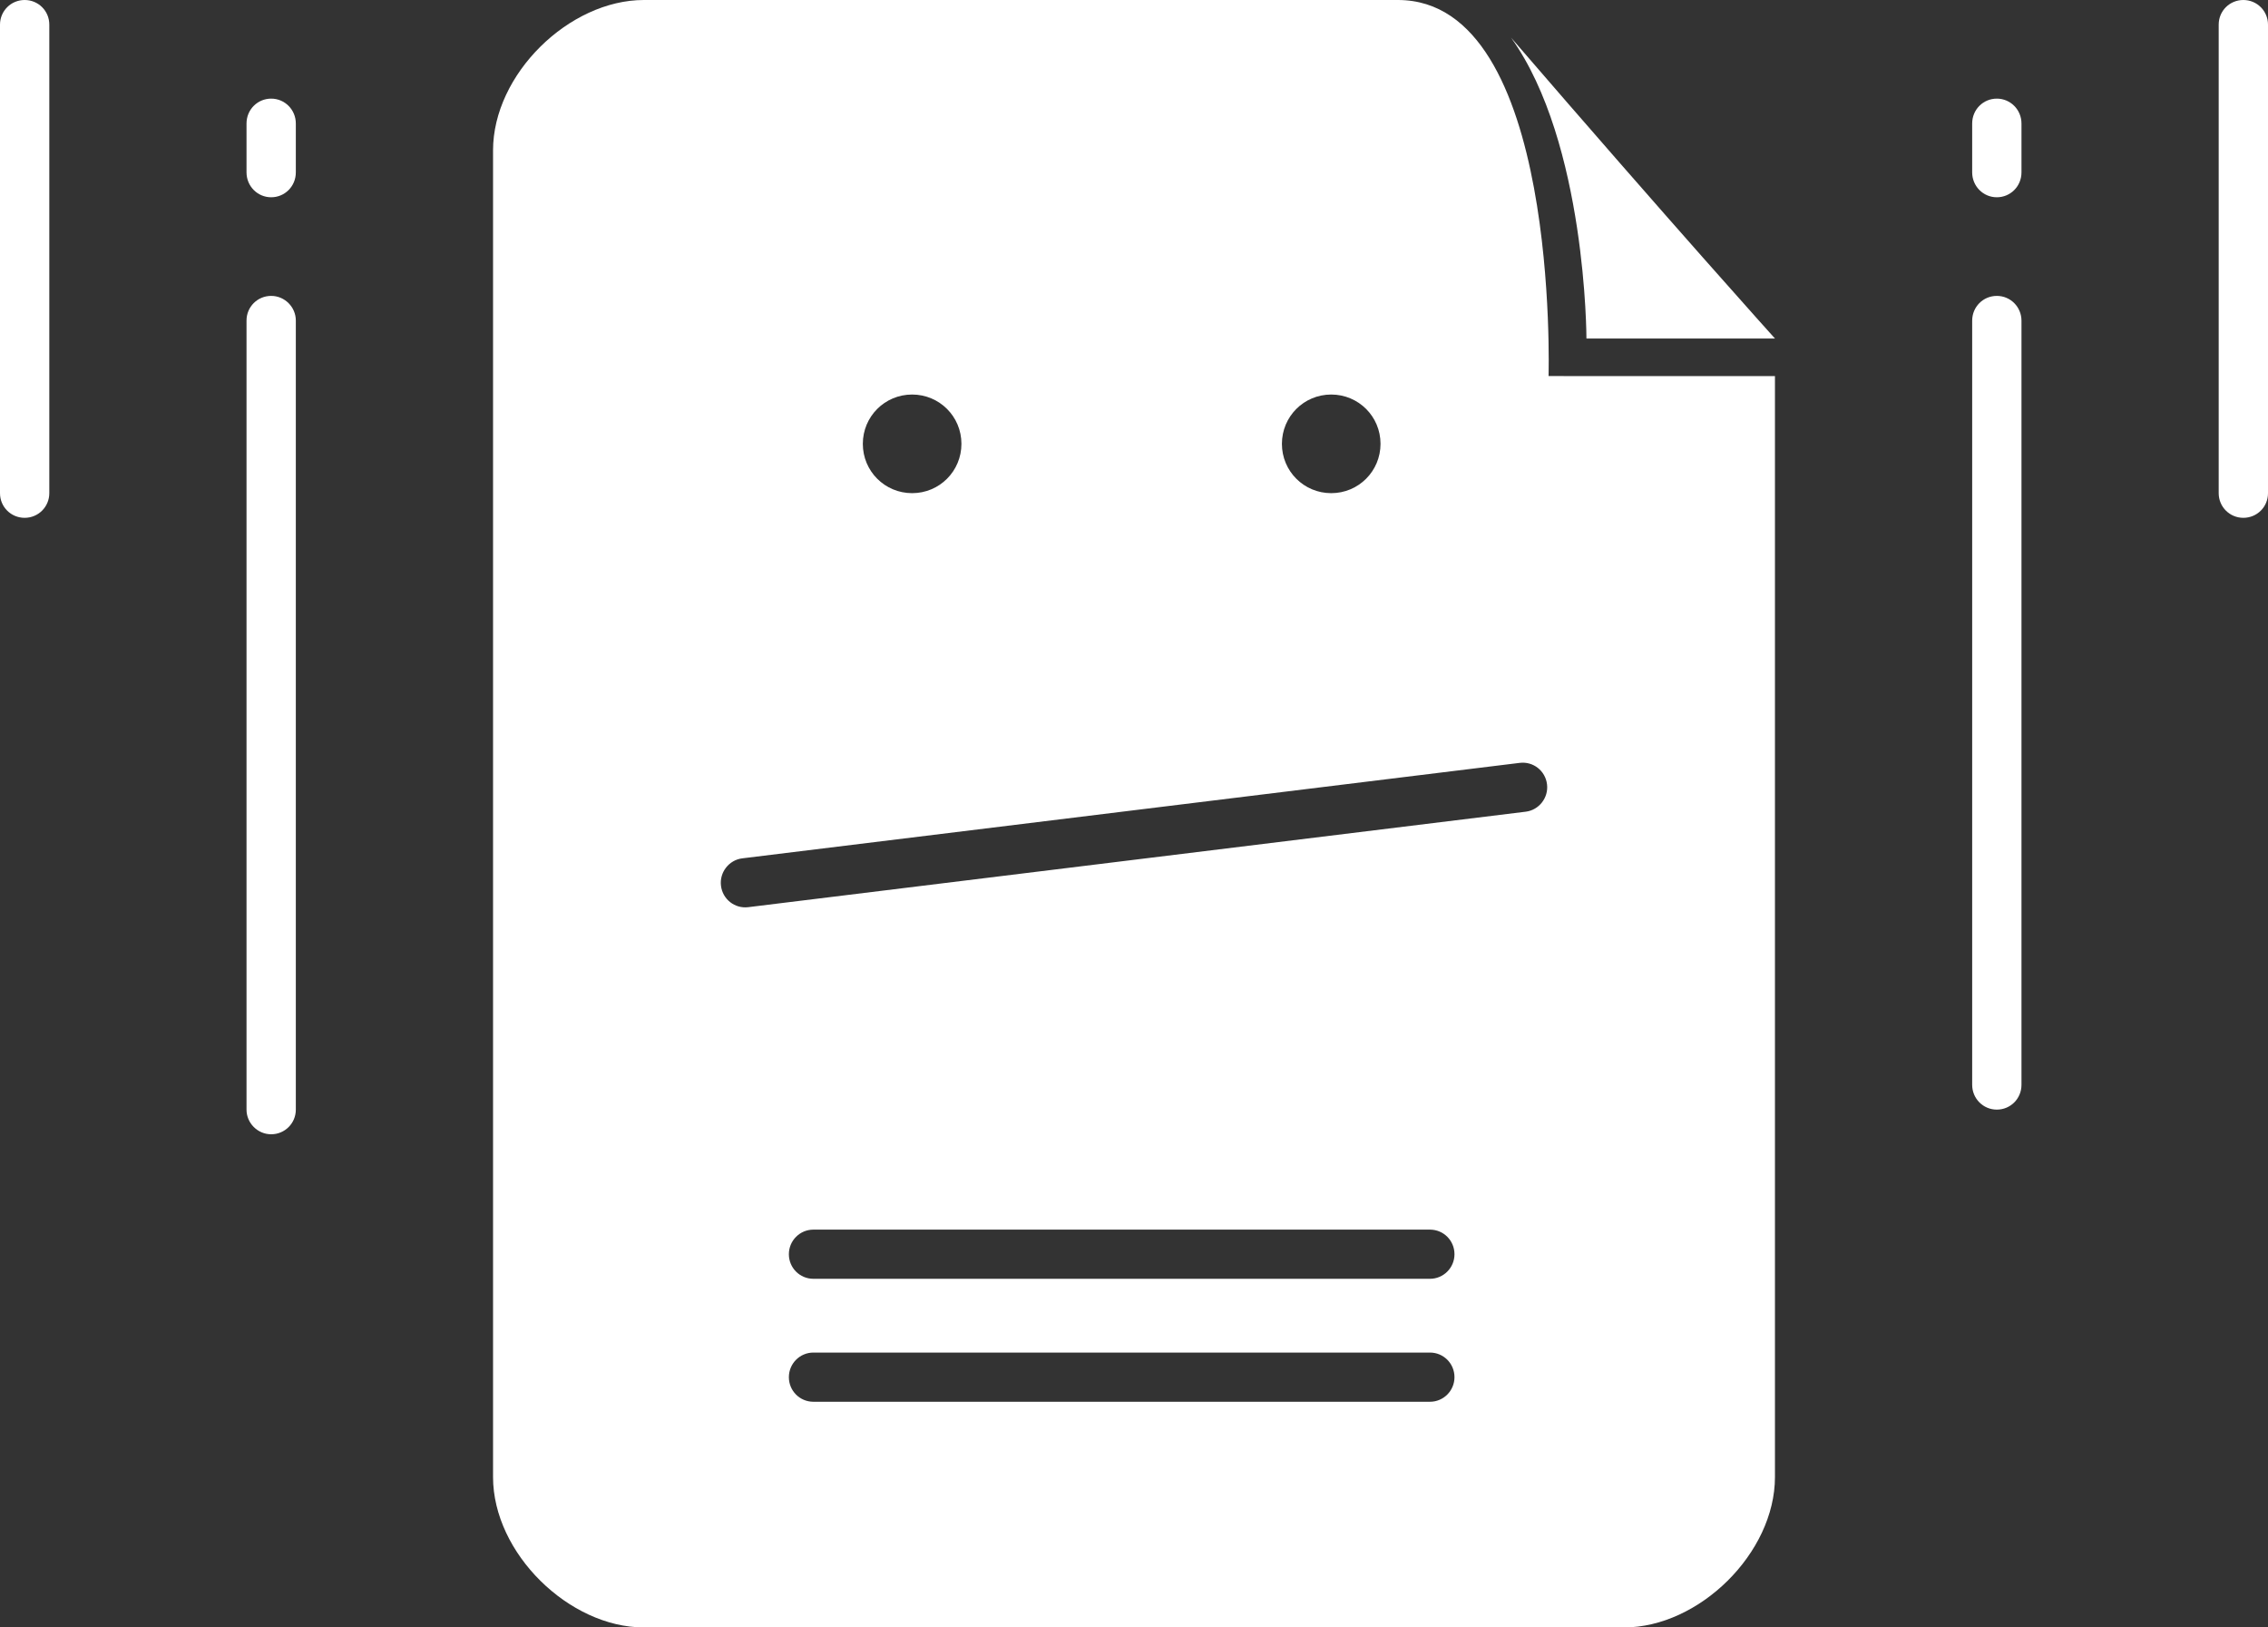 <?xml version="1.0" encoding="UTF-8"?>
<svg width="92px" height="66px" viewBox="0 0 92 66" version="1.1" xmlns="http://www.w3.org/2000/svg" xmlns:xlink="http://www.w3.org/1999/xlink">
    <rect x="0" y="0" width="92" height="66" fill="#333333" stroke="none"/>
    <!-- Generator: Sketch 45.2 (43514) - http://www.bohemiancoding.com/sketch -->
    <title>Icon/Modal/Regret@1.5x</title>
    <desc>Created with Sketch.</desc>
    <defs></defs>
    <g id="Design-System-" stroke="none" stroke-width="1" fill="none" fill-rule="evenodd">
        <g id="UI-Component---Icons-Kit" transform="translate(-872, -2743)" fill="#FFFFFF">
            <g id="Icons" transform="translate(268, 119)">
                <g transform="translate(0, 2577)" id="Icon-Copy">
                    <g transform="translate(570, 0)">
                        <g id="Icon-">
                            <g id="Icon/Modal/Regret" transform="translate(0, 40)">
                                <g id="Group-4" transform="translate(34, 7)">
                                    <path d="M65.882,66 L26.118,66 C23.088,66 20,62.992 20,59.899 L20,6.101 C20,3.008 23.088,0 26.118,0 L56.706,0 C63.279,0 62.816,15.251 62.816,15.251 L72,15.253 L72,59.899 C72,62.992 68.912,66 65.882,66 Z M61.294,1.525 C64.353,5.796 64.353,13.728 64.353,13.728 L72,13.728 C72,13.728 67.788,9.056 61.294,1.525 Z M32,50.864 C32,50.313 32.446,49.867 32.993,49.867 L58.007,49.867 C58.555,49.867 59,50.309 59,50.864 L59,50.864 C59,51.415 58.554,51.861 58.007,51.861 L32.993,51.861 C32.445,51.861 32,51.419 32,50.864 L32,50.864 Z M29.246,35.921 C29.179,35.374 29.573,34.876 30.109,34.81 L61.648,30.938 C62.192,30.871 62.687,31.256 62.754,31.807 L62.754,31.807 C62.821,32.354 62.427,32.852 61.891,32.918 L30.352,36.79 C29.808,36.857 29.313,36.472 29.246,35.921 L29.246,35.921 Z M32,55.851 C32,55.3 32.446,54.853 32.993,54.853 L58.007,54.853 C58.555,54.853 59,55.296 59,55.851 C59,56.401 58.554,56.848 58.007,56.848 L32.993,56.848 C32.445,56.848 32,56.405 32,55.851 Z M52,18 C52,16.895 52.888,16 54,16 C55.105,16 56,16.888 56,18 C56,19.105 55.112,20 54,20 C52.895,20 52,19.112 52,18 Z M35,18 C35,16.895 35.888,16 37,16 C38.105,16 39,16.888 39,18 C39,19.105 38.112,20 37,20 C35.895,20 35,19.112 35,18 Z" id="Combined-Shape"></path>
                                    <path d="M81,1 C81.552,1 82,1.442 82,2.006 L82,32.994 C82,33.55 81.556,34 81,34 C80.448,34 80,33.558 80,32.994 L80,2.006 C80,1.45 80.444,1 81,1 Z M81,38 C81.552,38 82,38.443 82,39.009 L82,40.991 C82,41.548 81.556,42 81,42 C80.448,42 80,41.557 80,40.991 L80,39.009 C80,38.452 80.444,38 81,38 Z M11,38 C11.552,38 12,38.443 12,39.009 L12,40.991 C12,41.548 11.556,42 11,42 C10.448,42 10,41.557 10,40.991 L10,39.009 C10,38.452 10.444,38 11,38 Z M91,25 C91.552,25 92,25.439 92,25.999 L92,45.001 C92,45.553 91.556,46 91,46 C90.448,46 90,45.561 90,45.001 L90,25.999 C90,25.447 90.444,25 91,25 Z M11,-6.38286333e-14 C11.556,-6.52297838e-16 12,0.447 12,0.999 L12,33.001 C12,33.545 11.552,34 11,34 C10.444,34 10,33.553 10,33.001 L10,0.999 C10,0.455 10.448,-1.26567564e-13 11,-6.38286333e-14 Z M1,25 C1.556,25 2,25.447 2,25.999 L2,45.001 C2,45.561 1.552,46 1,46 C0.444,46 -5.81041326e-15,45.553 -5.77663798e-15,45.001 L-4.61306996e-15,25.999 C-4.57877181e-15,25.439 0.448,25 1,25 Z" id="Combined-Shape" transform="translate(46, 23) scale(1, -1) translate(-46, -23) "></path>
                                </g>
                            </g>
                        </g>
                    </g>
                </g>
            </g>
        </g>
    </g>
</svg>